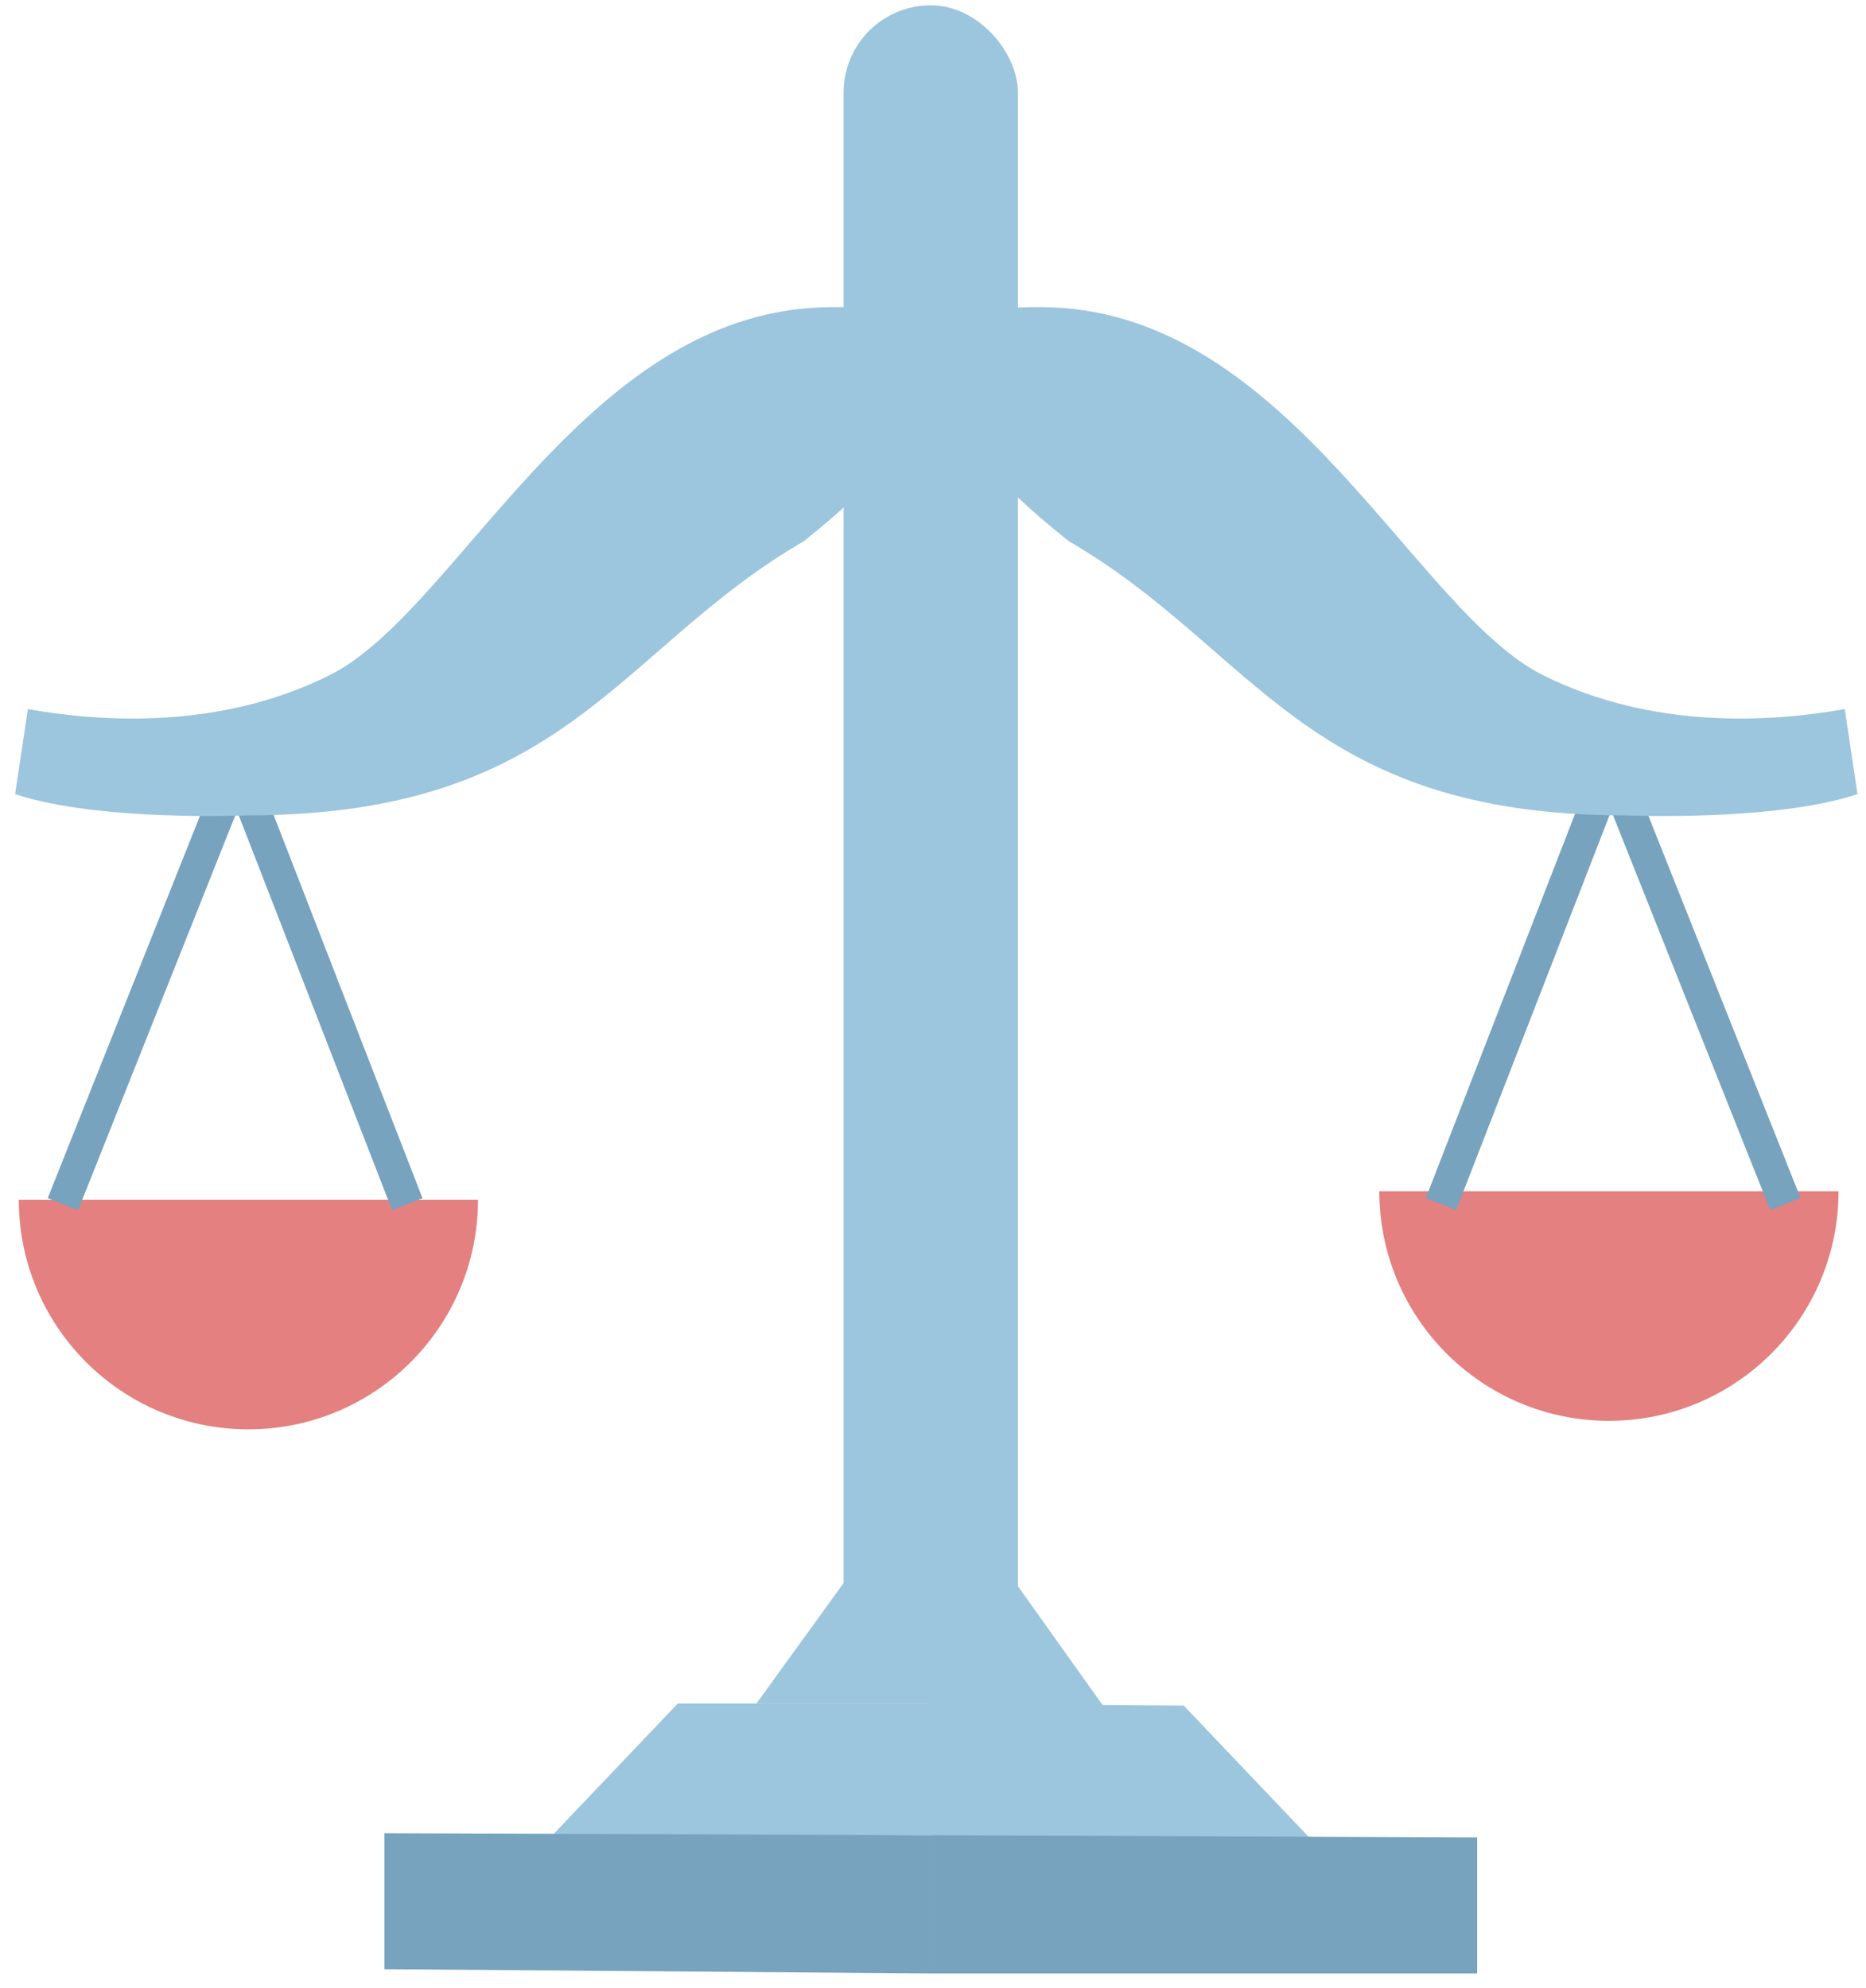<svg width="76" height="81" viewBox="0 0 76 81" fill="none" xmlns="http://www.w3.org/2000/svg">
<rect x="34.36" y="0.216" width="7.1" height="69.094" rx="3.55" fill="#9CC5DE"/>
<path d="M10.117 58.227C15.281 58.227 19.468 54.04 19.468 48.876H0.766C0.766 54.04 4.952 58.227 10.117 58.227Z" fill="#E48080"/>
<path d="M65.53 57.881C70.694 57.881 74.881 53.694 74.881 48.53H56.179C56.179 53.694 60.365 57.881 65.53 57.881Z" fill="#E48080"/>
<path d="M58.69 49.049L65.617 31.213L72.717 49.049" stroke="#77A3BE" stroke-width="1.33"/>
<path d="M44.923 69.483L40.854 63.768H37.824V69.483H44.923Z" fill="#9CC5DE"/>
<path d="M37.91 74.851V69.396L48.214 69.483L53.322 74.851H37.91Z" fill="#9CC5DE"/>
<path d="M37.91 80.392V74.764L60.162 74.851V80.392H37.91Z" fill="#77A3BE"/>
<path d="M30.81 69.396L34.88 63.768H37.91V69.396H30.81Z" fill="#9CC5DE"/>
<path d="M37.91 74.764V69.396H27.607L22.498 74.764H37.91Z" fill="#9CC5DE"/>
<path d="M37.91 80.392V74.764L15.658 74.678V80.219L37.91 80.392Z" fill="#77A3BE"/>
<path d="M16.589 49.056L9.662 31.22L2.562 49.056" stroke="#77A3BE" stroke-width="1.33"/>
<path d="M10.054 33.216C23.128 33.216 25.119 26.463 32.739 22.047C39.146 16.938 41.189 12.246 33.432 12.523C23.734 12.869 18.626 24.904 13.431 27.502C8.971 29.732 4.15 29.421 1.136 28.887L0.616 32.35C3.993 33.476 10.054 33.216 10.054 33.216Z" fill="#9CC5DE"/>
<path d="M66.216 33.216C53.142 33.216 51.15 26.463 43.531 22.047C37.123 16.938 35.08 12.246 42.838 12.523C52.535 12.869 57.644 24.904 62.839 27.502C67.299 29.732 72.12 29.421 75.134 28.887L75.653 32.35C72.276 33.476 66.216 33.216 66.216 33.216Z" fill="#9CC5DE"/>
</svg>
